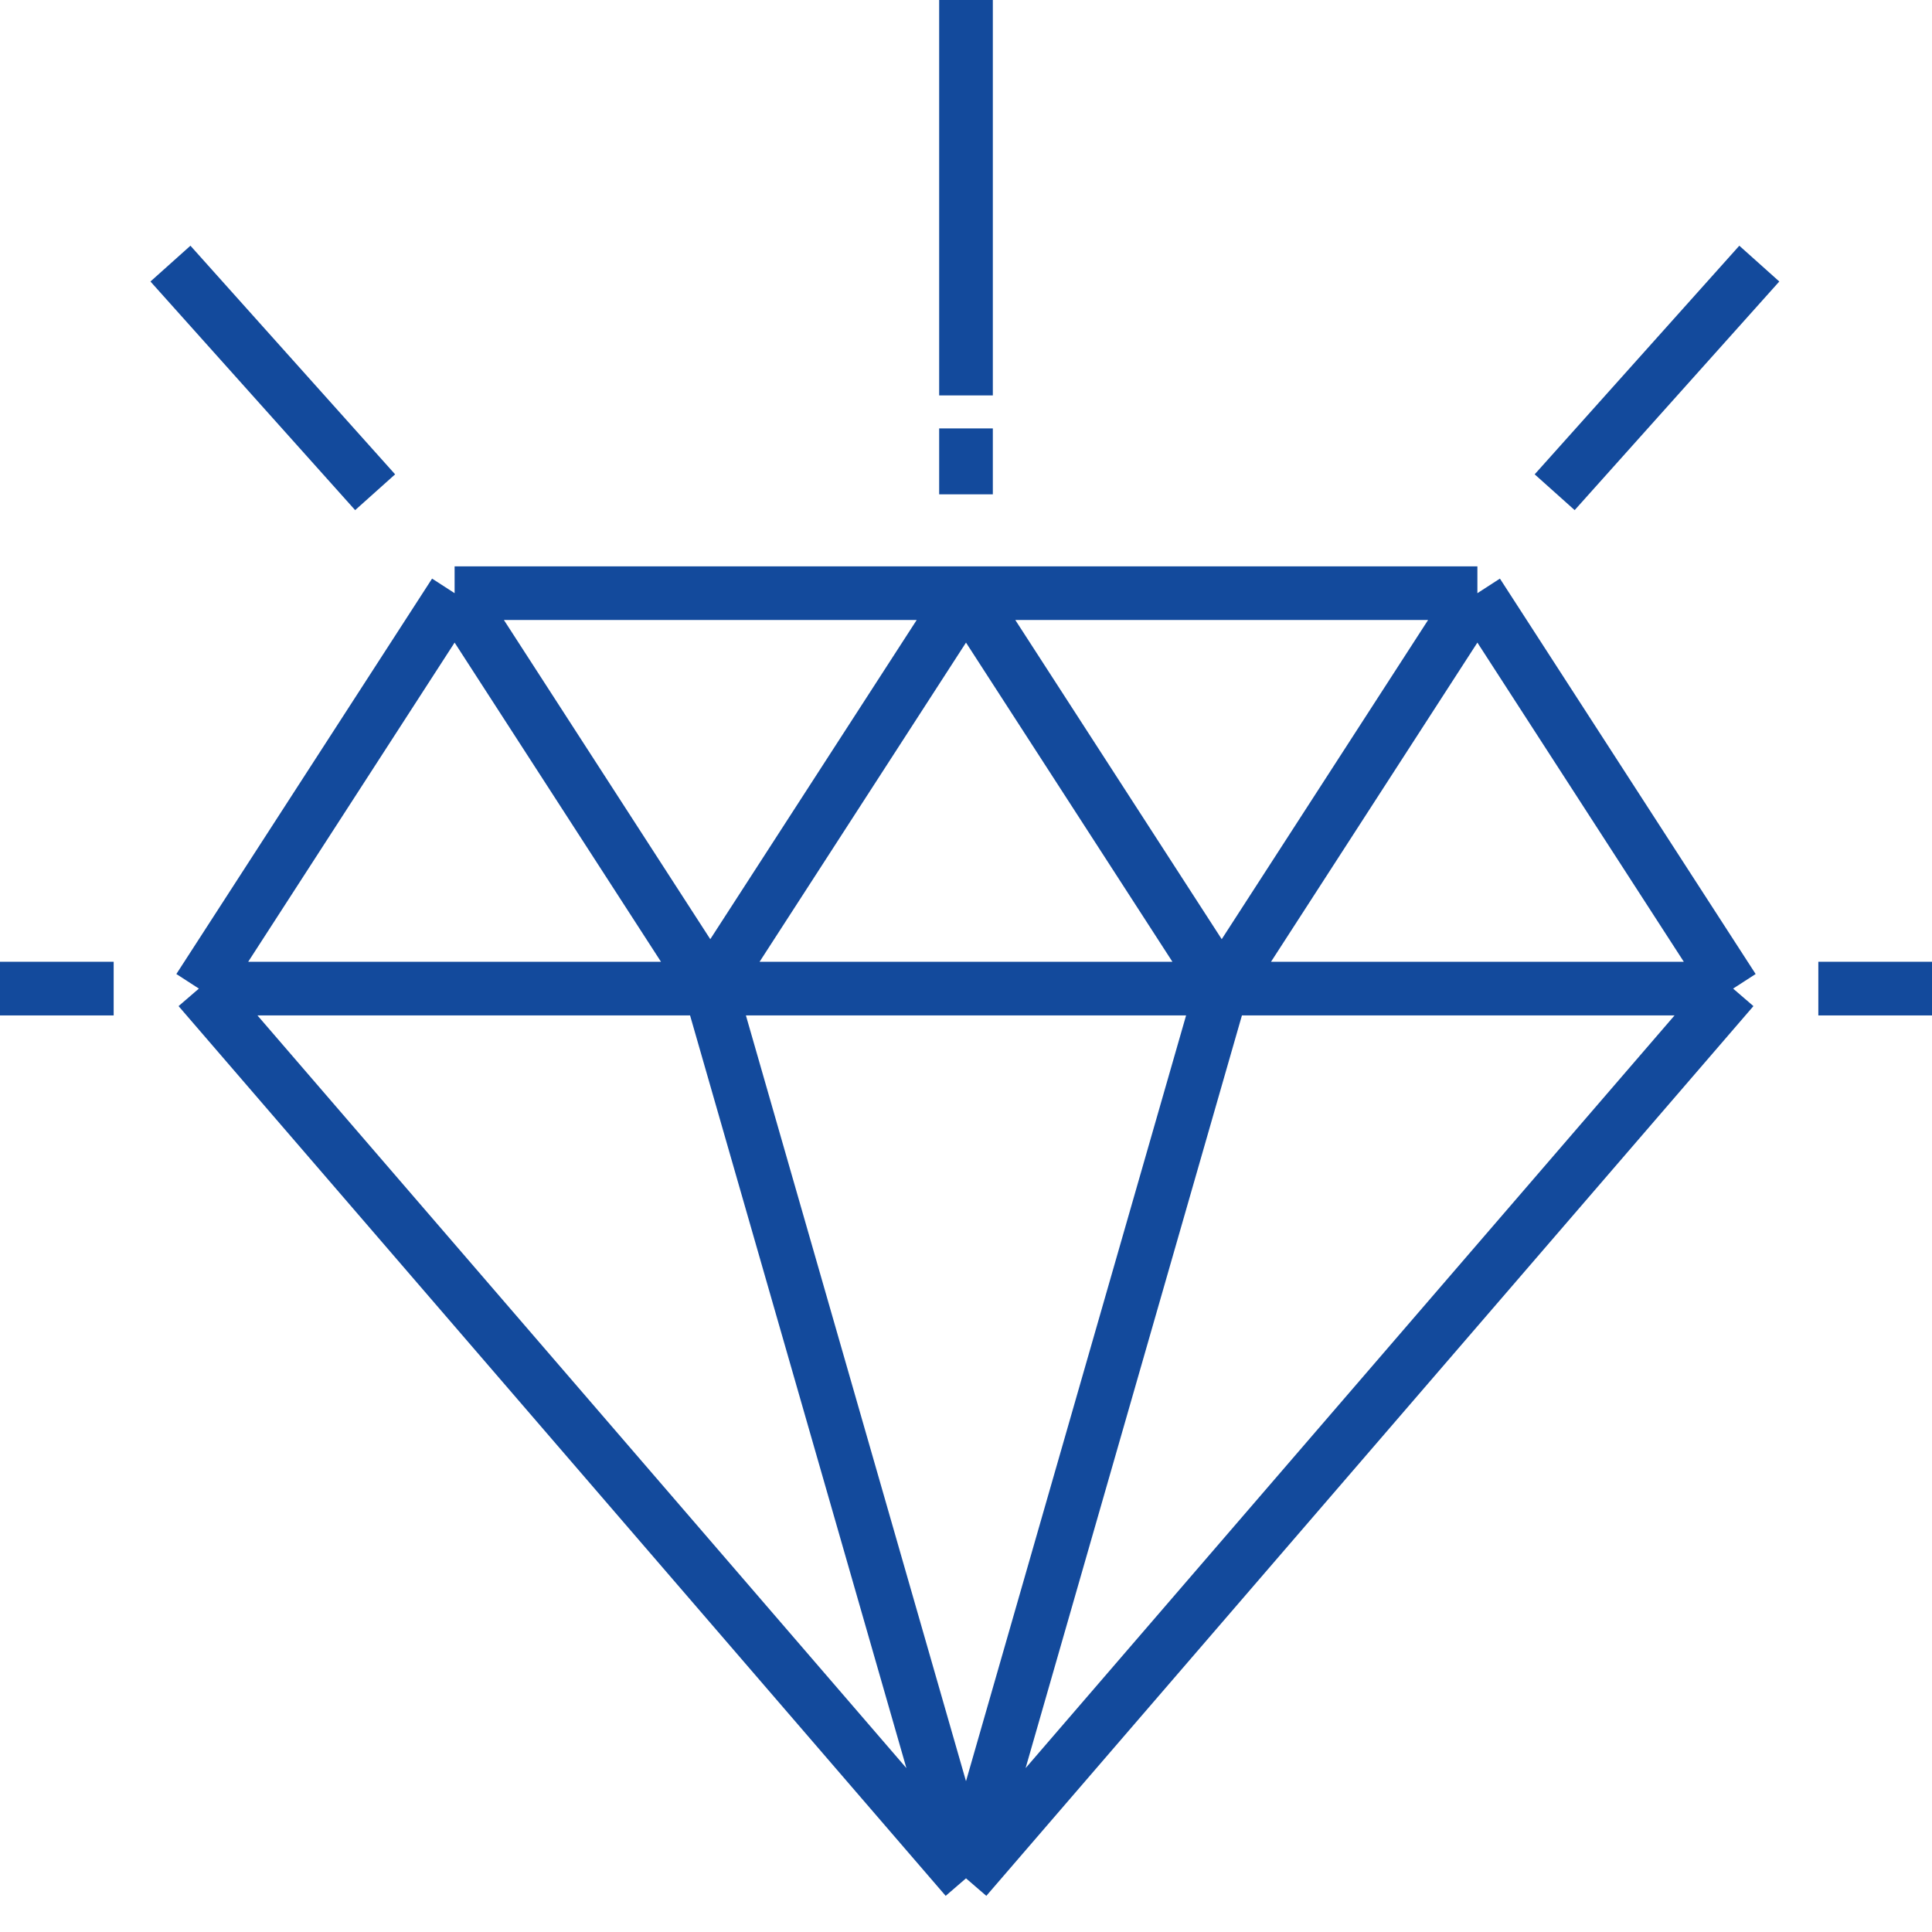 <svg width="36" height="36" viewBox="0 0 36 36" fill="none" xmlns="http://www.w3.org/2000/svg">
<path d="M18 35L32.294 18.421M18 35L3.706 18.421M18 35L13.235 18.421M18 35L22.765 18.421M32.294 18.421L27.529 11.053M32.294 18.421H22.765M27.529 11.053H18M27.529 11.053L22.765 18.421M8.471 11.053L3.706 18.421M8.471 11.053L13.235 18.421M8.471 11.053H18M3.706 18.421H13.235M13.235 18.421L18 11.053M13.235 18.421H22.765M18 11.053L22.765 18.421" stroke="#134A9C"/>
<path d="M18 9.211V7.983" stroke="#134A9C"/>
<path d="M18 7.368V0" stroke="#134A9C"/>
<path d="M28.969 9.172L32.782 4.912" stroke="#134A9C"/>
<path d="M6.99 9.172L3.176 4.912" stroke="#134A9C"/>
<path d="M33.882 18.421H36" stroke="#134A9C"/>
<path d="M0 18.421H2.118" stroke="#134A9C"/>
</svg>
